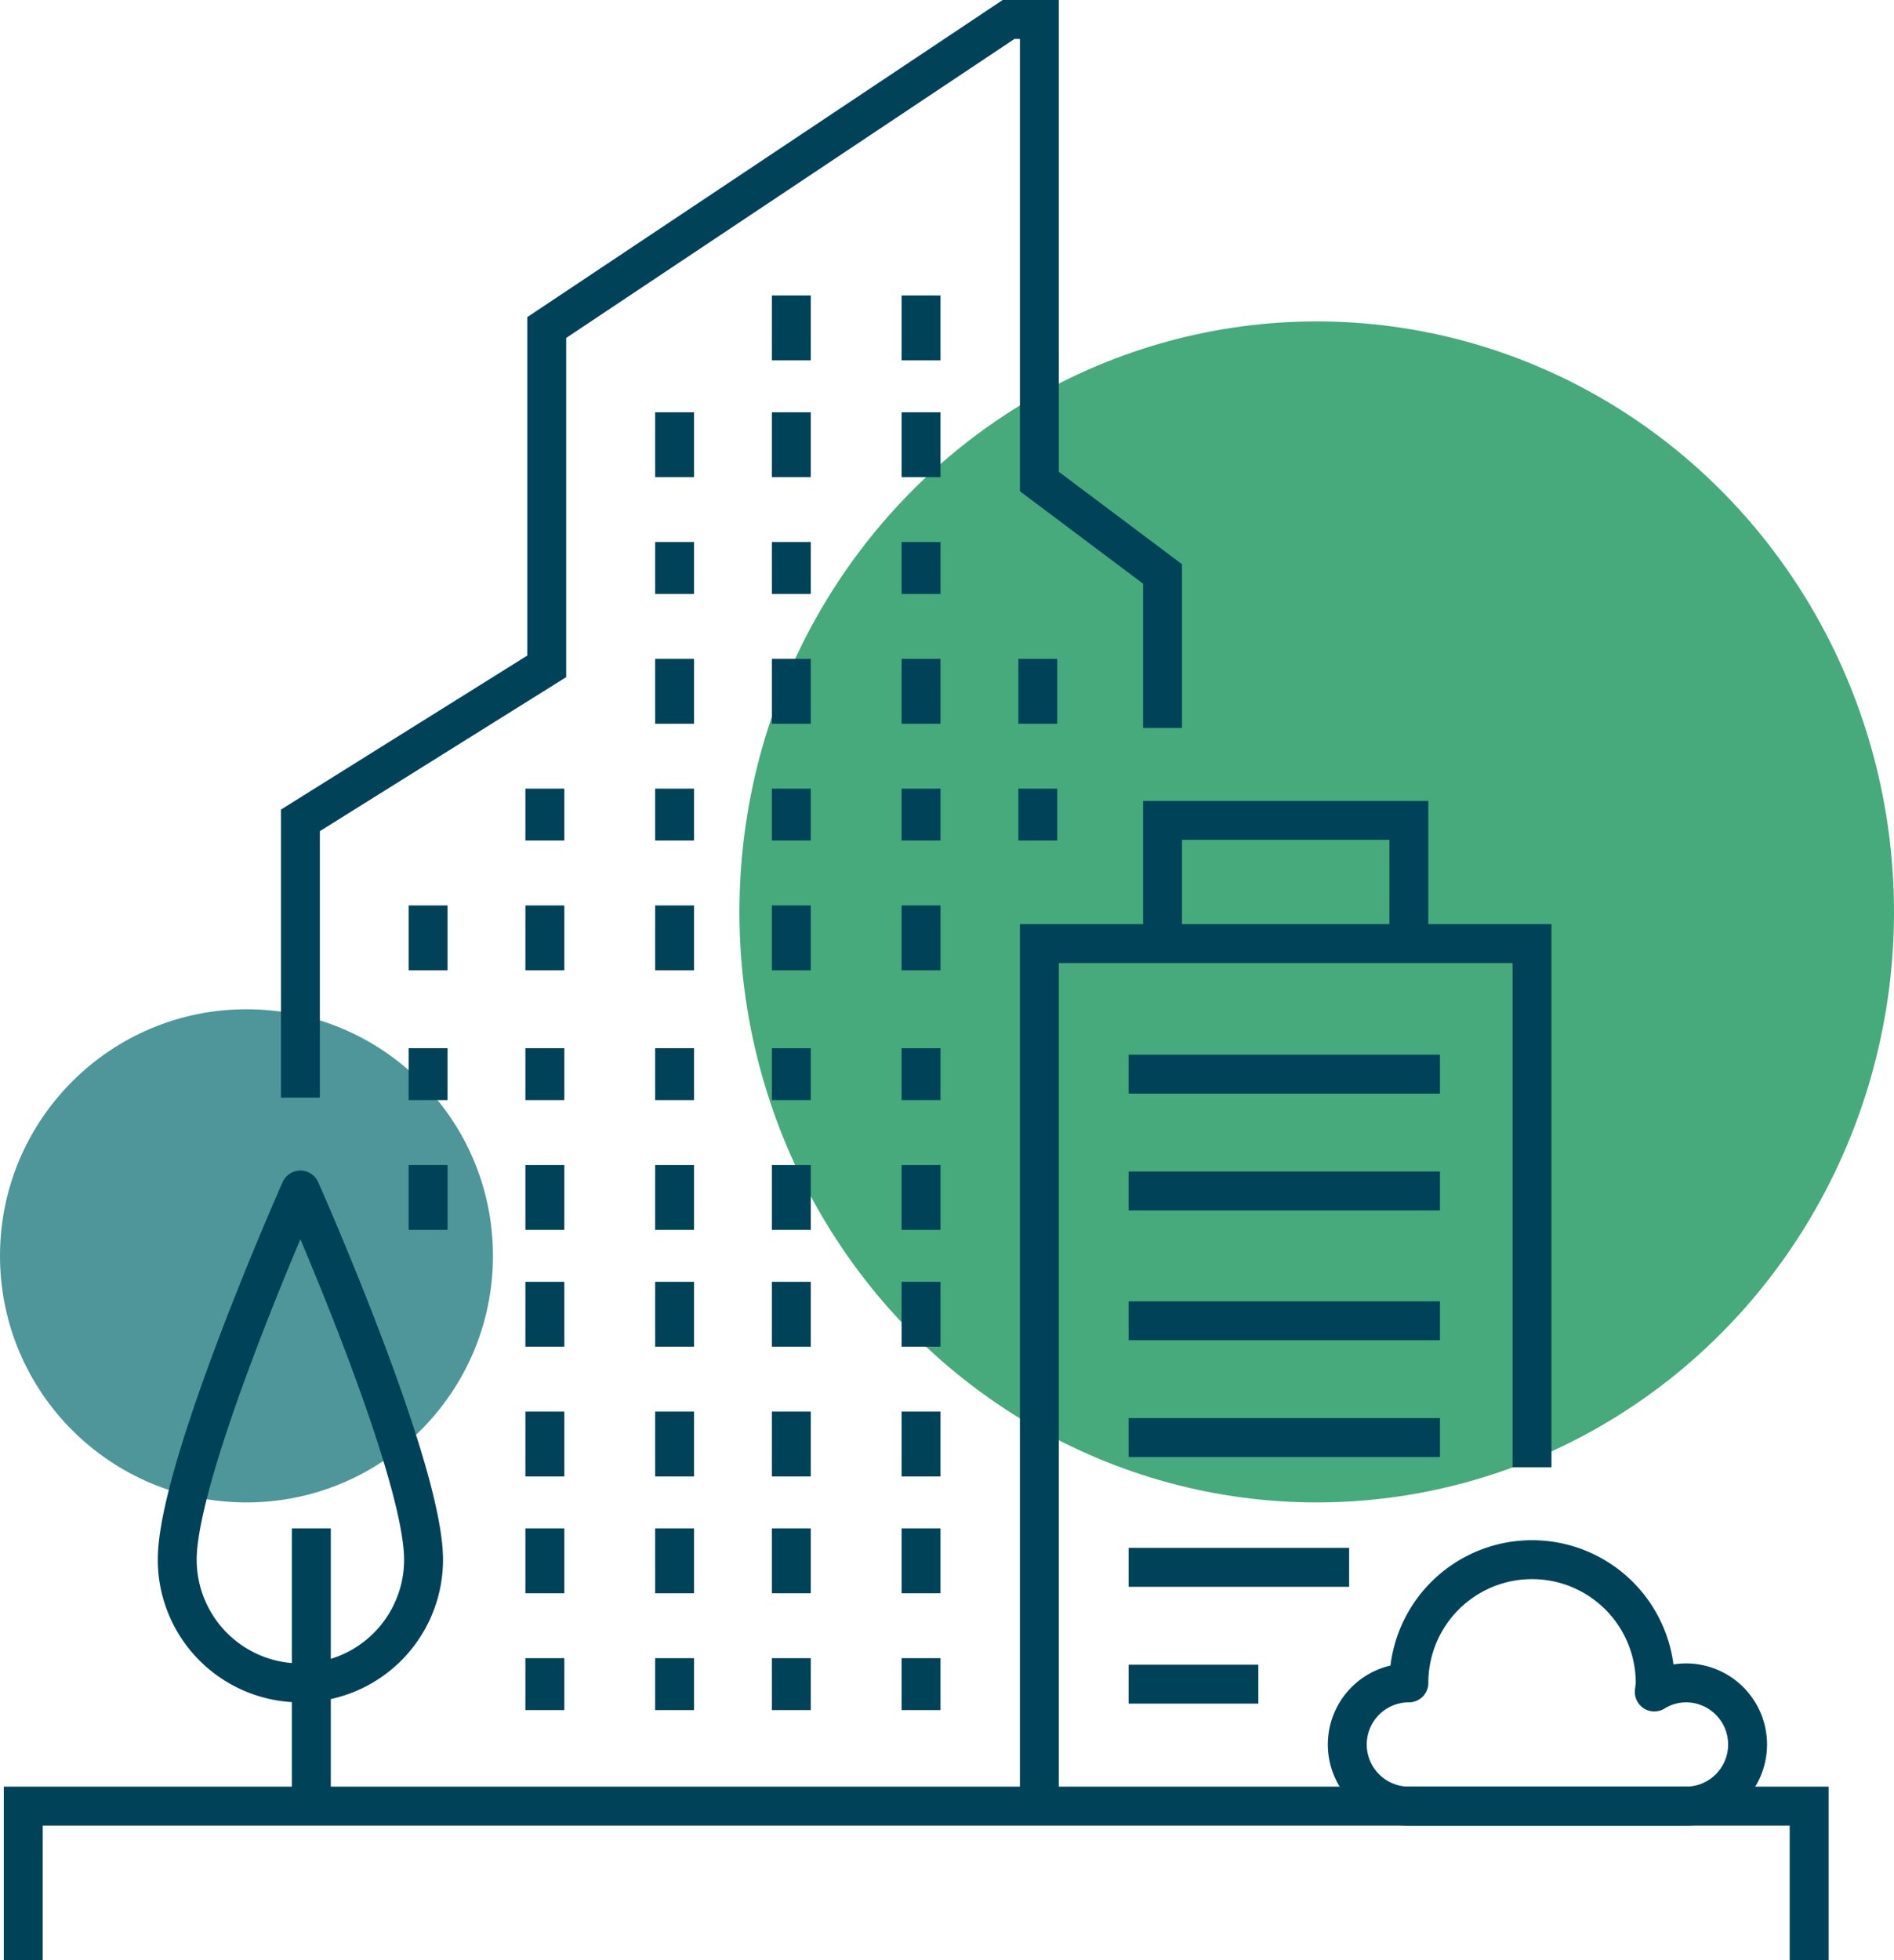 <svg xmlns="http://www.w3.org/2000/svg" width="146" height="151.032" viewBox="0 0 146 151.032">
  <g id="Group_665" data-name="Group 665" transform="translate(-1386 -2340.234)">
    <g id="Group_651" data-name="Group 651" transform="translate(1386 2365.282)">
      <ellipse id="Ellipse_11" data-name="Ellipse 11" cx="44.5" cy="45.5" rx="44.5" ry="45.5" transform="translate(57 -0.282)" fill="#47aa7c"/>
      <circle id="Ellipse_12" data-name="Ellipse 12" cx="19" cy="19" r="19" transform="translate(0 52.718)" fill="#4f969a"/>
    </g>
    <g id="Group_650" data-name="Group 650" transform="translate(1243.508 2120.734)">
      <g id="Group_627" data-name="Group 627" transform="translate(144.286 221)">
        <g id="Group_623" data-name="Group 623" transform="translate(21.362)">
          <g id="Group_620" data-name="Group 620">
            <g id="Group_619" data-name="Group 619" transform="translate(9.812 21.194)">
              <g id="Group_614" data-name="Group 614" transform="translate(28.258 0)">
                <line id="Line_4" data-name="Line 4" y2="4" transform="translate(-0.226 38.072)" fill="none" stroke="#004359" stroke-width="3"/>
                <line id="Line_5" data-name="Line 5" y2="5" transform="translate(-0.226 28.072)" fill="none" stroke="#004359" stroke-width="3"/>
                <line id="Line_6" data-name="Line 6" y2="4" transform="translate(-0.226 19.072)" fill="none" stroke="#004359" stroke-width="3"/>
                <line id="Line_7" data-name="Line 7" y2="5" transform="translate(-0.226 9.072)" fill="none" stroke="#004359" stroke-width="3"/>
                <line id="Line_8" data-name="Line 8" y2="5" transform="translate(-0.226 0.072)" fill="none" stroke="#004359" stroke-width="3"/>
                <line id="Line_9" data-name="Line 9" y2="5" transform="translate(-0.226 47.072)" fill="none" stroke="#004359" stroke-width="3"/>
                <line id="Line_10" data-name="Line 10" y2="4" transform="translate(-0.226 58.072)" fill="none" stroke="#004359" stroke-width="3"/>
                <line id="Line_11" data-name="Line 11" y2="5" transform="translate(-0.226 67.072)" fill="none" stroke="#004359" stroke-width="3"/>
                <line id="Line_12" data-name="Line 12" y2="5" transform="translate(-0.226 76.072)" fill="none" stroke="#004359" stroke-width="3"/>
                <line id="Line_13" data-name="Line 13" y2="5" transform="translate(-0.226 86.072)" fill="none" stroke="#004359" stroke-width="3"/>
                <line id="Line_14" data-name="Line 14" y2="5" transform="translate(-0.226 95.072)" fill="none" stroke="#004359" stroke-width="3"/>
                <line id="Line_15" data-name="Line 15" y2="4" transform="translate(-0.226 105.072)" fill="none" stroke="#004359" stroke-width="3"/>
              </g>
              <g id="Group_615" data-name="Group 615" transform="translate(37.677 0)">
                <line id="Line_16" data-name="Line 16" y2="4" transform="translate(0.355 38.072)" fill="none" stroke="#004359" stroke-width="3"/>
                <line id="Line_17" data-name="Line 17" y2="4" transform="translate(9.355 38.072)" fill="none" stroke="#004359" stroke-width="3"/>
                <line id="Line_18" data-name="Line 18" y2="5" transform="translate(0.355 28.072)" fill="none" stroke="#004359" stroke-width="3"/>
                <line id="Line_19" data-name="Line 19" y2="4" transform="translate(0.355 19.072)" fill="none" stroke="#004359" stroke-width="3"/>
                <line id="Line_20" data-name="Line 20" y2="5" transform="translate(0.355 9.072)" fill="none" stroke="#004359" stroke-width="3"/>
                <line id="Line_21" data-name="Line 21" y2="5" transform="translate(0.355 0.072)" fill="none" stroke="#004359" stroke-width="3"/>
                <line id="Line_22" data-name="Line 22" y2="5" transform="translate(0.355 47.072)" fill="none" stroke="#004359" stroke-width="3"/>
                <line id="Line_23" data-name="Line 23" y2="4" transform="translate(0.355 58.072)" fill="none" stroke="#004359" stroke-width="3"/>
                <line id="Line_24" data-name="Line 24" y2="5" transform="translate(0.355 67.072)" fill="none" stroke="#004359" stroke-width="3"/>
                <line id="Line_25" data-name="Line 25" y2="5" transform="translate(0.355 76.072)" fill="none" stroke="#004359" stroke-width="3"/>
                <line id="Line_26" data-name="Line 26" y2="5" transform="translate(0.355 86.072)" fill="none" stroke="#004359" stroke-width="3"/>
                <line id="Line_27" data-name="Line 27" y2="5" transform="translate(0.355 95.072)" fill="none" stroke="#004359" stroke-width="3"/>
                <line id="Line_28" data-name="Line 28" y2="4" transform="translate(0.355 105.072)" fill="none" stroke="#004359" stroke-width="3"/>
              </g>
              <line id="Line_29" data-name="Line 29" y2="5" transform="translate(47.032 28.072)" fill="none" stroke="#004359" stroke-width="3"/>
              <g id="Group_616" data-name="Group 616" transform="translate(18.839 9.419)">
                <line id="Line_30" data-name="Line 30" y2="4" transform="translate(0.194 28.653)" fill="none" stroke="#004359" stroke-width="3"/>
                <line id="Line_31" data-name="Line 31" y2="5" transform="translate(0.194 18.653)" fill="none" stroke="#004359" stroke-width="3"/>
                <line id="Line_32" data-name="Line 32" y2="4" transform="translate(0.194 9.653)" fill="none" stroke="#004359" stroke-width="3"/>
                <line id="Line_33" data-name="Line 33" y2="5" transform="translate(0.194 -0.347)" fill="none" stroke="#004359" stroke-width="3"/>
                <line id="Line_34" data-name="Line 34" y2="5" transform="translate(0.194 37.653)" fill="none" stroke="#004359" stroke-width="3"/>
                <line id="Line_35" data-name="Line 35" y2="4" transform="translate(0.194 48.653)" fill="none" stroke="#004359" stroke-width="3"/>
                <line id="Line_36" data-name="Line 36" y2="5" transform="translate(0.194 57.653)" fill="none" stroke="#004359" stroke-width="3"/>
                <line id="Line_37" data-name="Line 37" y2="5" transform="translate(0.194 66.653)" fill="none" stroke="#004359" stroke-width="3"/>
                <line id="Line_38" data-name="Line 38" y2="5" transform="translate(0.194 76.653)" fill="none" stroke="#004359" stroke-width="3"/>
                <line id="Line_39" data-name="Line 39" y2="5" transform="translate(0.194 85.653)" fill="none" stroke="#004359" stroke-width="3"/>
                <line id="Line_40" data-name="Line 40" y2="4" transform="translate(0.194 95.653)" fill="none" stroke="#004359" stroke-width="3"/>
              </g>
              <g id="Group_617" data-name="Group 617" transform="translate(9.419 37.677)">
                <line id="Line_41" data-name="Line 41" y2="4" transform="translate(-0.387 0.395)" fill="none" stroke="#004359" stroke-width="3"/>
                <line id="Line_42" data-name="Line 42" y2="5" transform="translate(-0.387 9.395)" fill="none" stroke="#004359" stroke-width="3"/>
                <line id="Line_43" data-name="Line 43" y2="4" transform="translate(-0.387 20.395)" fill="none" stroke="#004359" stroke-width="3"/>
                <line id="Line_44" data-name="Line 44" y2="5" transform="translate(-0.387 29.395)" fill="none" stroke="#004359" stroke-width="3"/>
                <line id="Line_45" data-name="Line 45" y2="5" transform="translate(-0.387 38.395)" fill="none" stroke="#004359" stroke-width="3"/>
                <line id="Line_46" data-name="Line 46" y2="5" transform="translate(-0.387 48.395)" fill="none" stroke="#004359" stroke-width="3"/>
                <line id="Line_47" data-name="Line 47" y2="5" transform="translate(-0.387 57.395)" fill="none" stroke="#004359" stroke-width="3"/>
                <line id="Line_48" data-name="Line 48" y2="4" transform="translate(-0.387 67.395)" fill="none" stroke="#004359" stroke-width="3"/>
              </g>
              <g id="Group_618" data-name="Group 618" transform="translate(0 47.096)">
                <line id="Line_49" data-name="Line 49" y2="5" transform="translate(0.032 -0.024)" fill="none" stroke="#004359" stroke-width="3"/>
                <line id="Line_50" data-name="Line 50" y2="4" transform="translate(0.032 10.976)" fill="none" stroke="#004359" stroke-width="3"/>
                <line id="Line_51" data-name="Line 51" y2="5" transform="translate(0.032 19.976)" fill="none" stroke="#004359" stroke-width="3"/>
              </g>
            </g>
            <path id="Path_1177" data-name="Path 1177" d="M218.459,275.591V263.724l-9.494-7.121V221h-2.374l-35.6,23.735v26.109L152,282.712v21.362" transform="translate(-152 -221)" fill="none" stroke="#004359" stroke-width="3"/>
          </g>
          <g id="Group_622" data-name="Group 622" transform="translate(56.965 61.712)">
            <path id="Path_1178" data-name="Path 1178" d="M213.976,291.35V251H176v66.459" transform="translate(-176 -241.506)" fill="none" stroke="#004359" stroke-width="3"/>
            <path id="Path_1179" data-name="Path 1179" d="M198.988,256.494V247H180v9.494" transform="translate(-170.506 -247)" fill="none" stroke="#004359" stroke-width="3"/>
            <g id="Group_621" data-name="Group 621" transform="translate(7.008 19.53)">
              <line id="Line_52" data-name="Line 52" x2="24" transform="translate(-0.129 0.025)" fill="none" stroke="#004359" stroke-width="3"/>
              <line id="Line_53" data-name="Line 53" x2="24" transform="translate(-0.129 9.025)" fill="none" stroke="#004359" stroke-width="3"/>
              <line id="Line_54" data-name="Line 54" x2="24" transform="translate(-0.129 19.025)" fill="none" stroke="#004359" stroke-width="3"/>
              <line id="Line_55" data-name="Line 55" x2="24" transform="translate(-0.129 28.025)" fill="none" stroke="#004359" stroke-width="3"/>
              <line id="Line_56" data-name="Line 56" x2="17" transform="translate(-0.129 38.025)" fill="none" stroke="#004359" stroke-width="3"/>
              <line id="Line_57" data-name="Line 57" x2="10" transform="translate(-0.129 47.025)" fill="none" stroke="#004359" stroke-width="3"/>
            </g>
          </g>
        </g>
        <g id="Group_624" data-name="Group 624" transform="translate(102.062 118.676)">
          <path id="Path_1180" data-name="Path 1180" d="M212.109,280.494a4.7,4.7,0,0,0-2.442.7c.014-.235.069-.456.069-.7a9.494,9.494,0,1,0-18.988,0,4.747,4.747,0,1,0,0,9.494h21.362a4.747,4.747,0,1,0,0-9.494Z" transform="translate(-186 -271)" fill="none" stroke="#004359" stroke-linejoin="round" stroke-width="3"/>
        </g>
        <g id="Group_625" data-name="Group 625" transform="translate(11.868 90.194)">
          <path id="Path_1181" data-name="Path 1181" d="M157.494,259S148,280.362,148,287.482a9.494,9.494,0,0,0,18.988,0C166.988,280.362,157.494,259,157.494,259Z" transform="translate(-148 -259)" fill="none" stroke="#004359" stroke-linejoin="round" stroke-width="3"/>
          <line id="Line_58" data-name="Line 58" y2="21" transform="translate(10.338 26.072)" fill="none" stroke="#004359" stroke-width="3"/>
        </g>
        <g id="Group_626" data-name="Group 626" transform="translate(0 137.665)">
          <path id="Path_1182" data-name="Path 1182" d="M143,290.868V279H280.665v11.868" transform="translate(-143 -279)" fill="none" stroke="#004359" stroke-width="3"/>
        </g>
      </g>
    </g>
  </g>
</svg>
